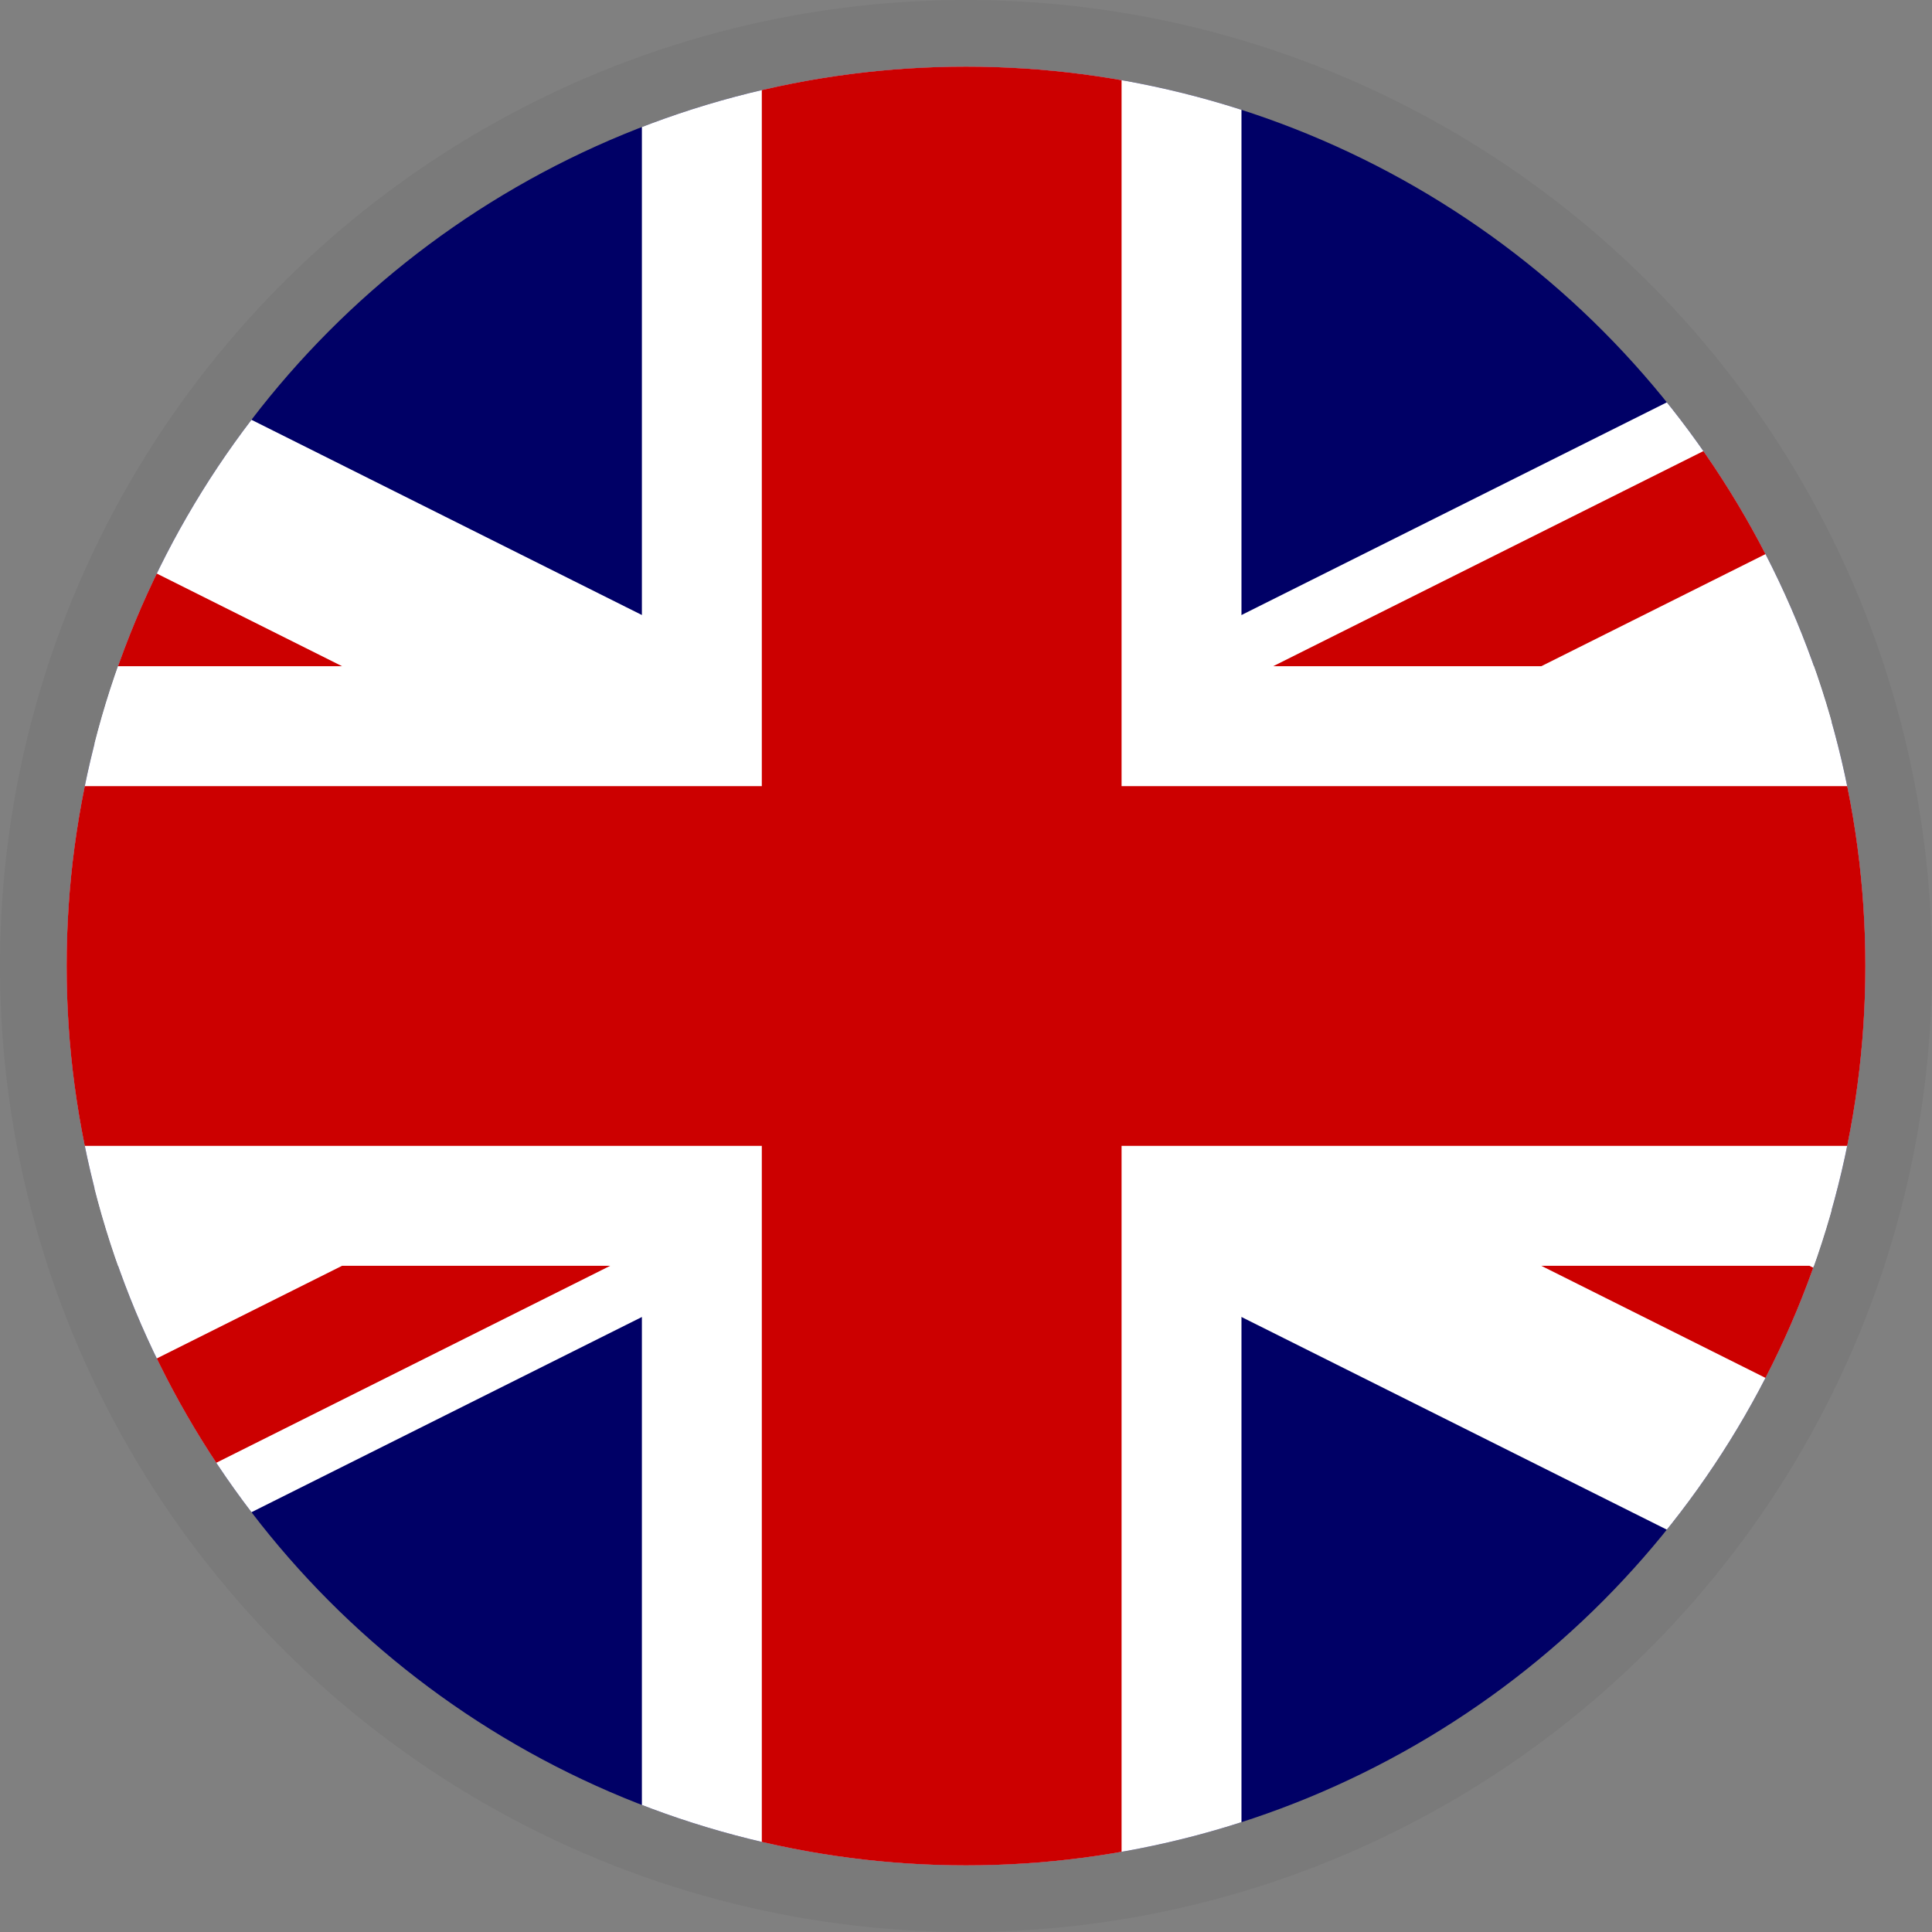 <svg xmlns="http://www.w3.org/2000/svg" xmlns:xlink="http://www.w3.org/1999/xlink" width="29" height="29" viewBox="0 0 29 29">
  <rect x="0" y="0" width="29" height="29" fill="#808080" stroke="none"/>
  <defs>
    <clipPath id="clip-path">
      <ellipse id="Ellipse_5" data-name="Ellipse 5" cx="13.5" cy="13.5" rx="13.5" ry="13.5" fill="#fff" stroke="#707070" stroke-width="1"/>
    </clipPath>
    <clipPath id="clip-path-2">
      <rect id="rect8675" width="36" height="27" transform="translate(-4.5)" fill="rgba(0,0,0,0.67)"/>
    </clipPath>
  </defs>
  <g id="GBP" transform="translate(-268 -269)">
    <circle id="Ellipse_46" data-name="Ellipse 46" cx="14.5" cy="14.5" r="14.5" transform="translate(268 269)" opacity="0.05"/>
    <g id="Mask_Group_3" data-name="Mask Group 3" transform="translate(269 270)" clip-path="url(#clip-path)">
      <g id="gbr" transform="translate(-0.365)" clip-path="url(#clip-path-2)">
        <g id="g578" transform="translate(-13.5)">
          <rect id="rect124" width="54.001" height="27.001" fill="#006"/>
          <g id="g584">
            <path id="path146" d="M0,0V3.019L47.964,27H54V23.982L6.037,0H0ZM54,0V3.019L6.037,27H0V23.982L47.964,0Z" fill="#fff"/>
            <path id="path136" d="M22.5,0V27h9V0ZM0,9v9H54V9Z" fill="#fff"/>
            <path id="path141" d="M0,10.8v5.4H54V10.8ZM24.3,0V27h5.4V0Z" fill="#c00"/>
            <path id="path150" d="M0,27l18-9h4.025l-18,9ZM0,0,18,9H13.975L0,2.013V0ZM31.976,9l18-9H54L36,9ZM54,27,36,18h4.025L54,24.988Z" fill="#c00"/>
          </g>
        </g>
      </g>
    </g>
  </g>
</svg>

